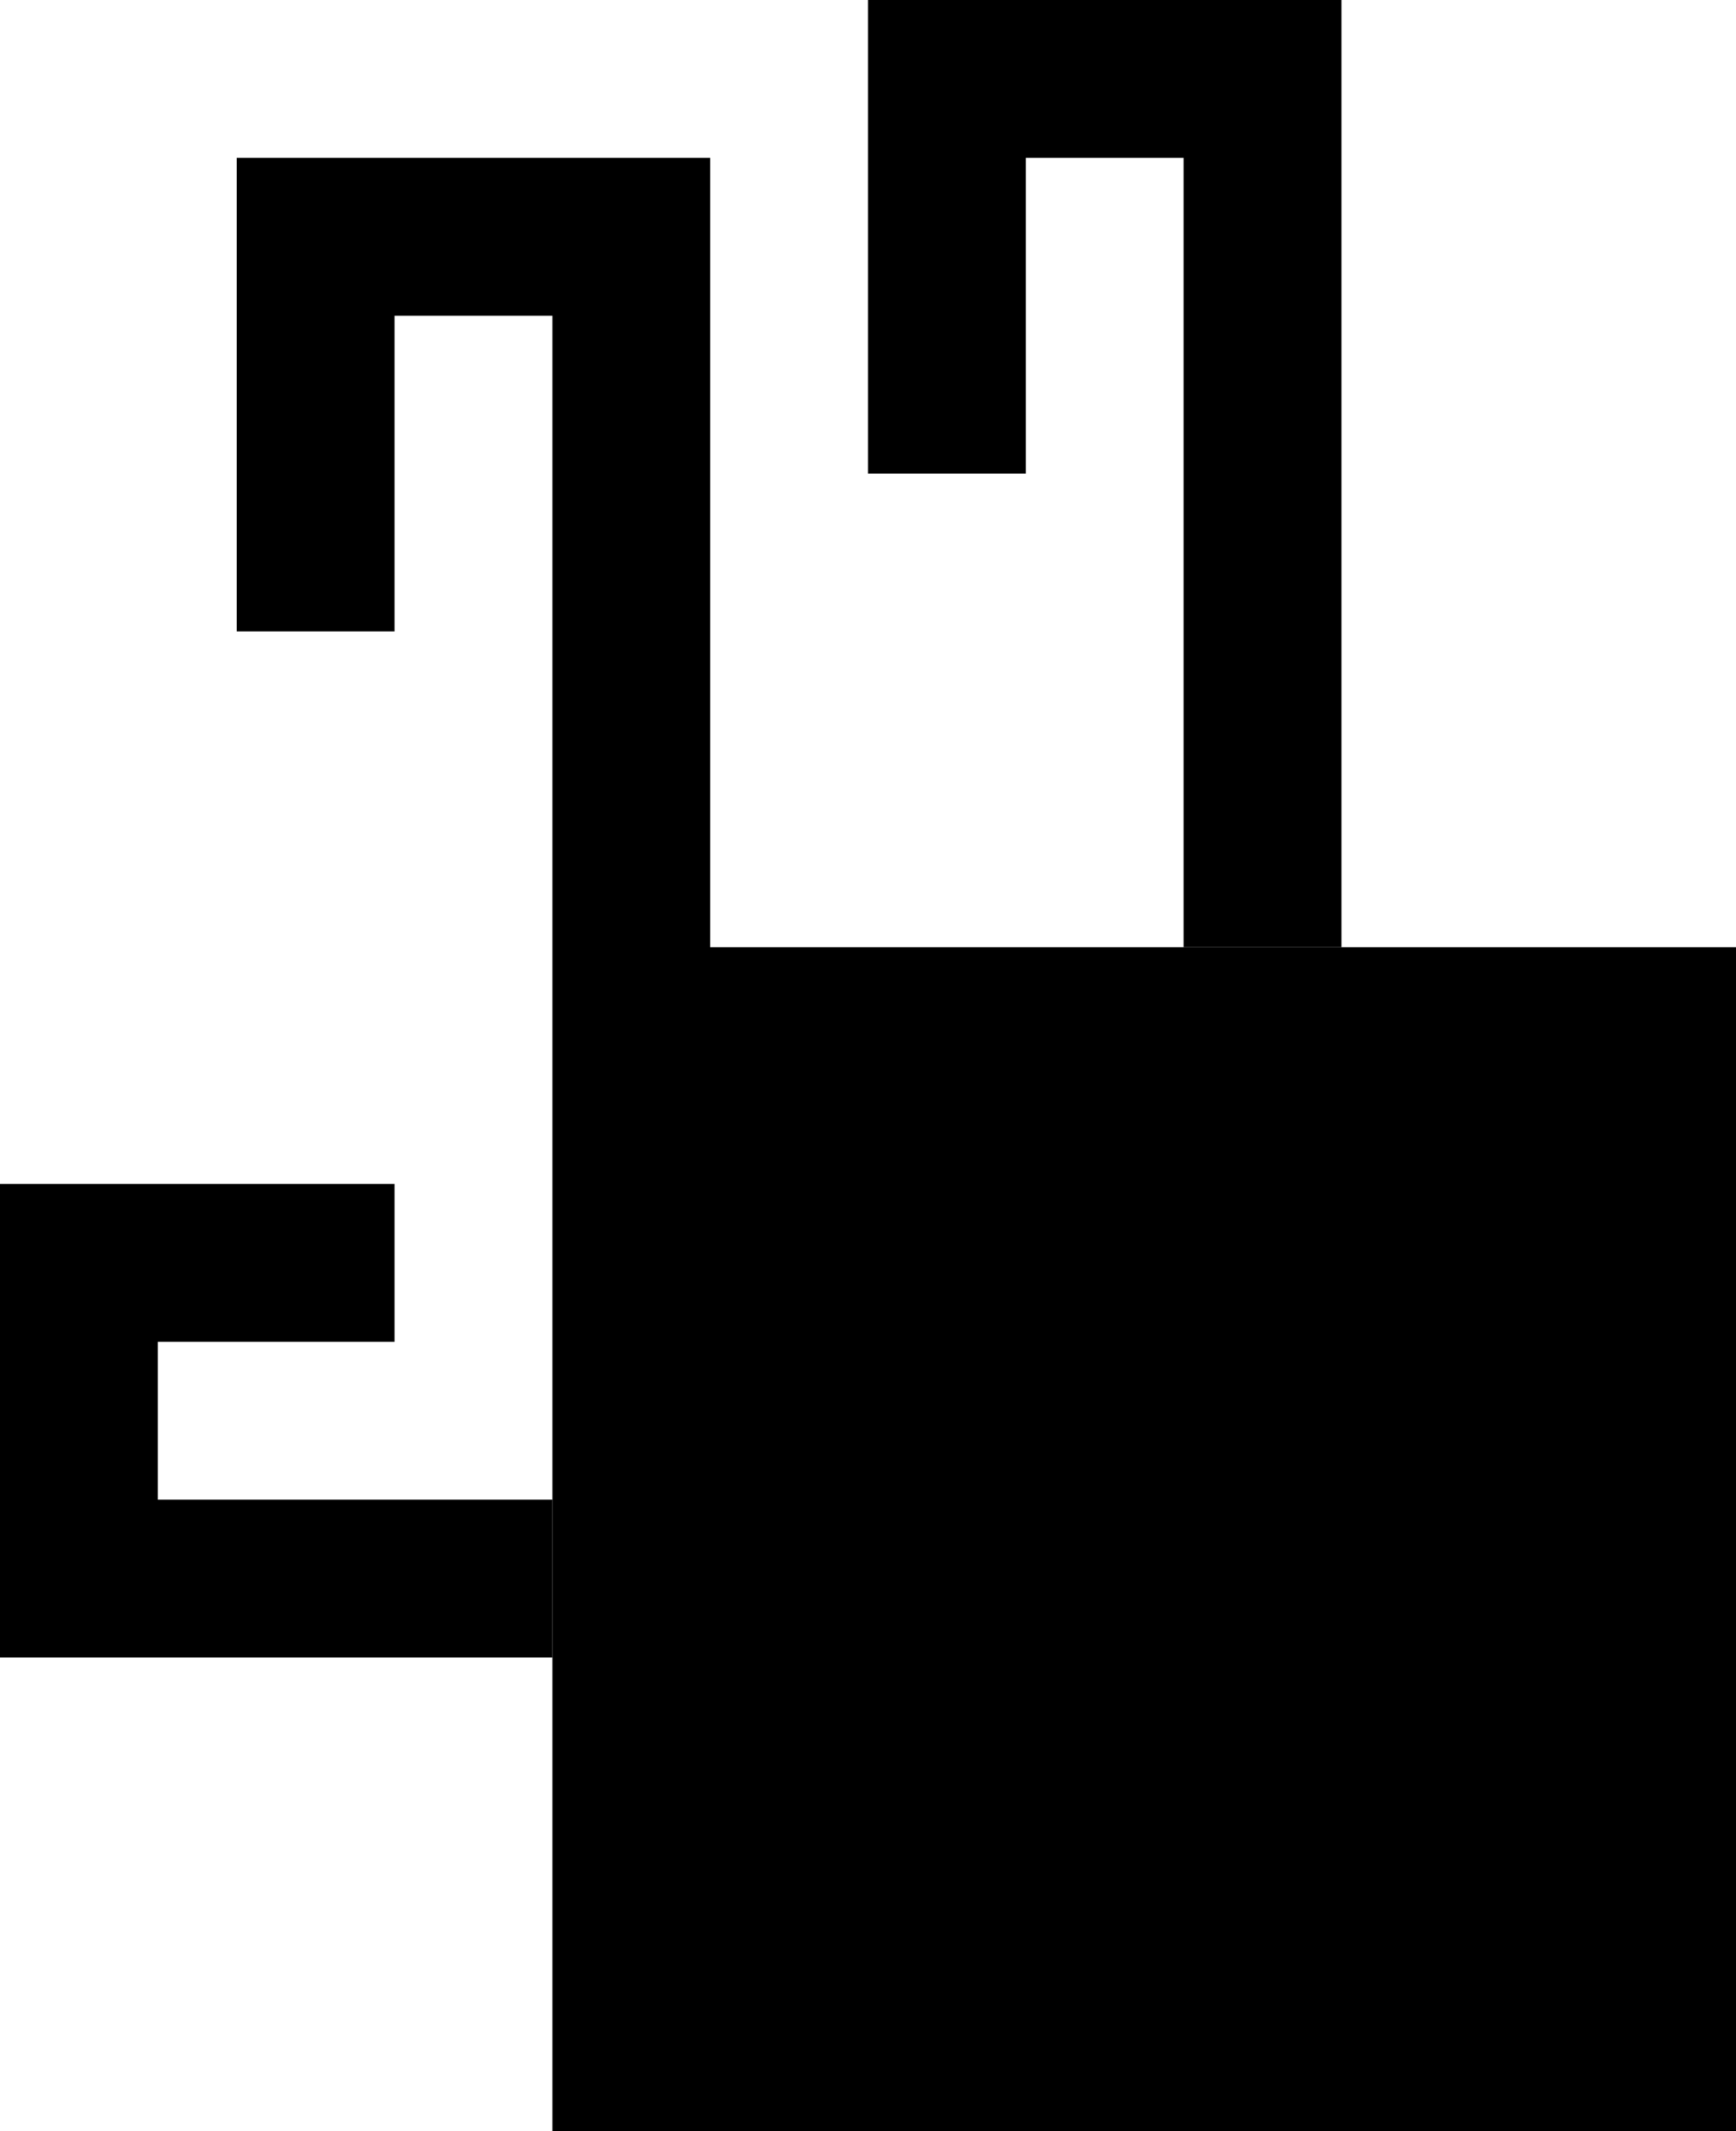 <svg xmlns="http://www.w3.org/2000/svg" width="22" height="27" version="1.0"><path d="M7 12h15v15H7zM3 2v6h2V4h2v8h2V2H3z"/><path d="M13 6h-2V0h6v12h-2V2h-2v4z" fill-rule="evenodd"/><path d="M7 19v2H0v-6h5v2H2v2h5z"/></svg>
